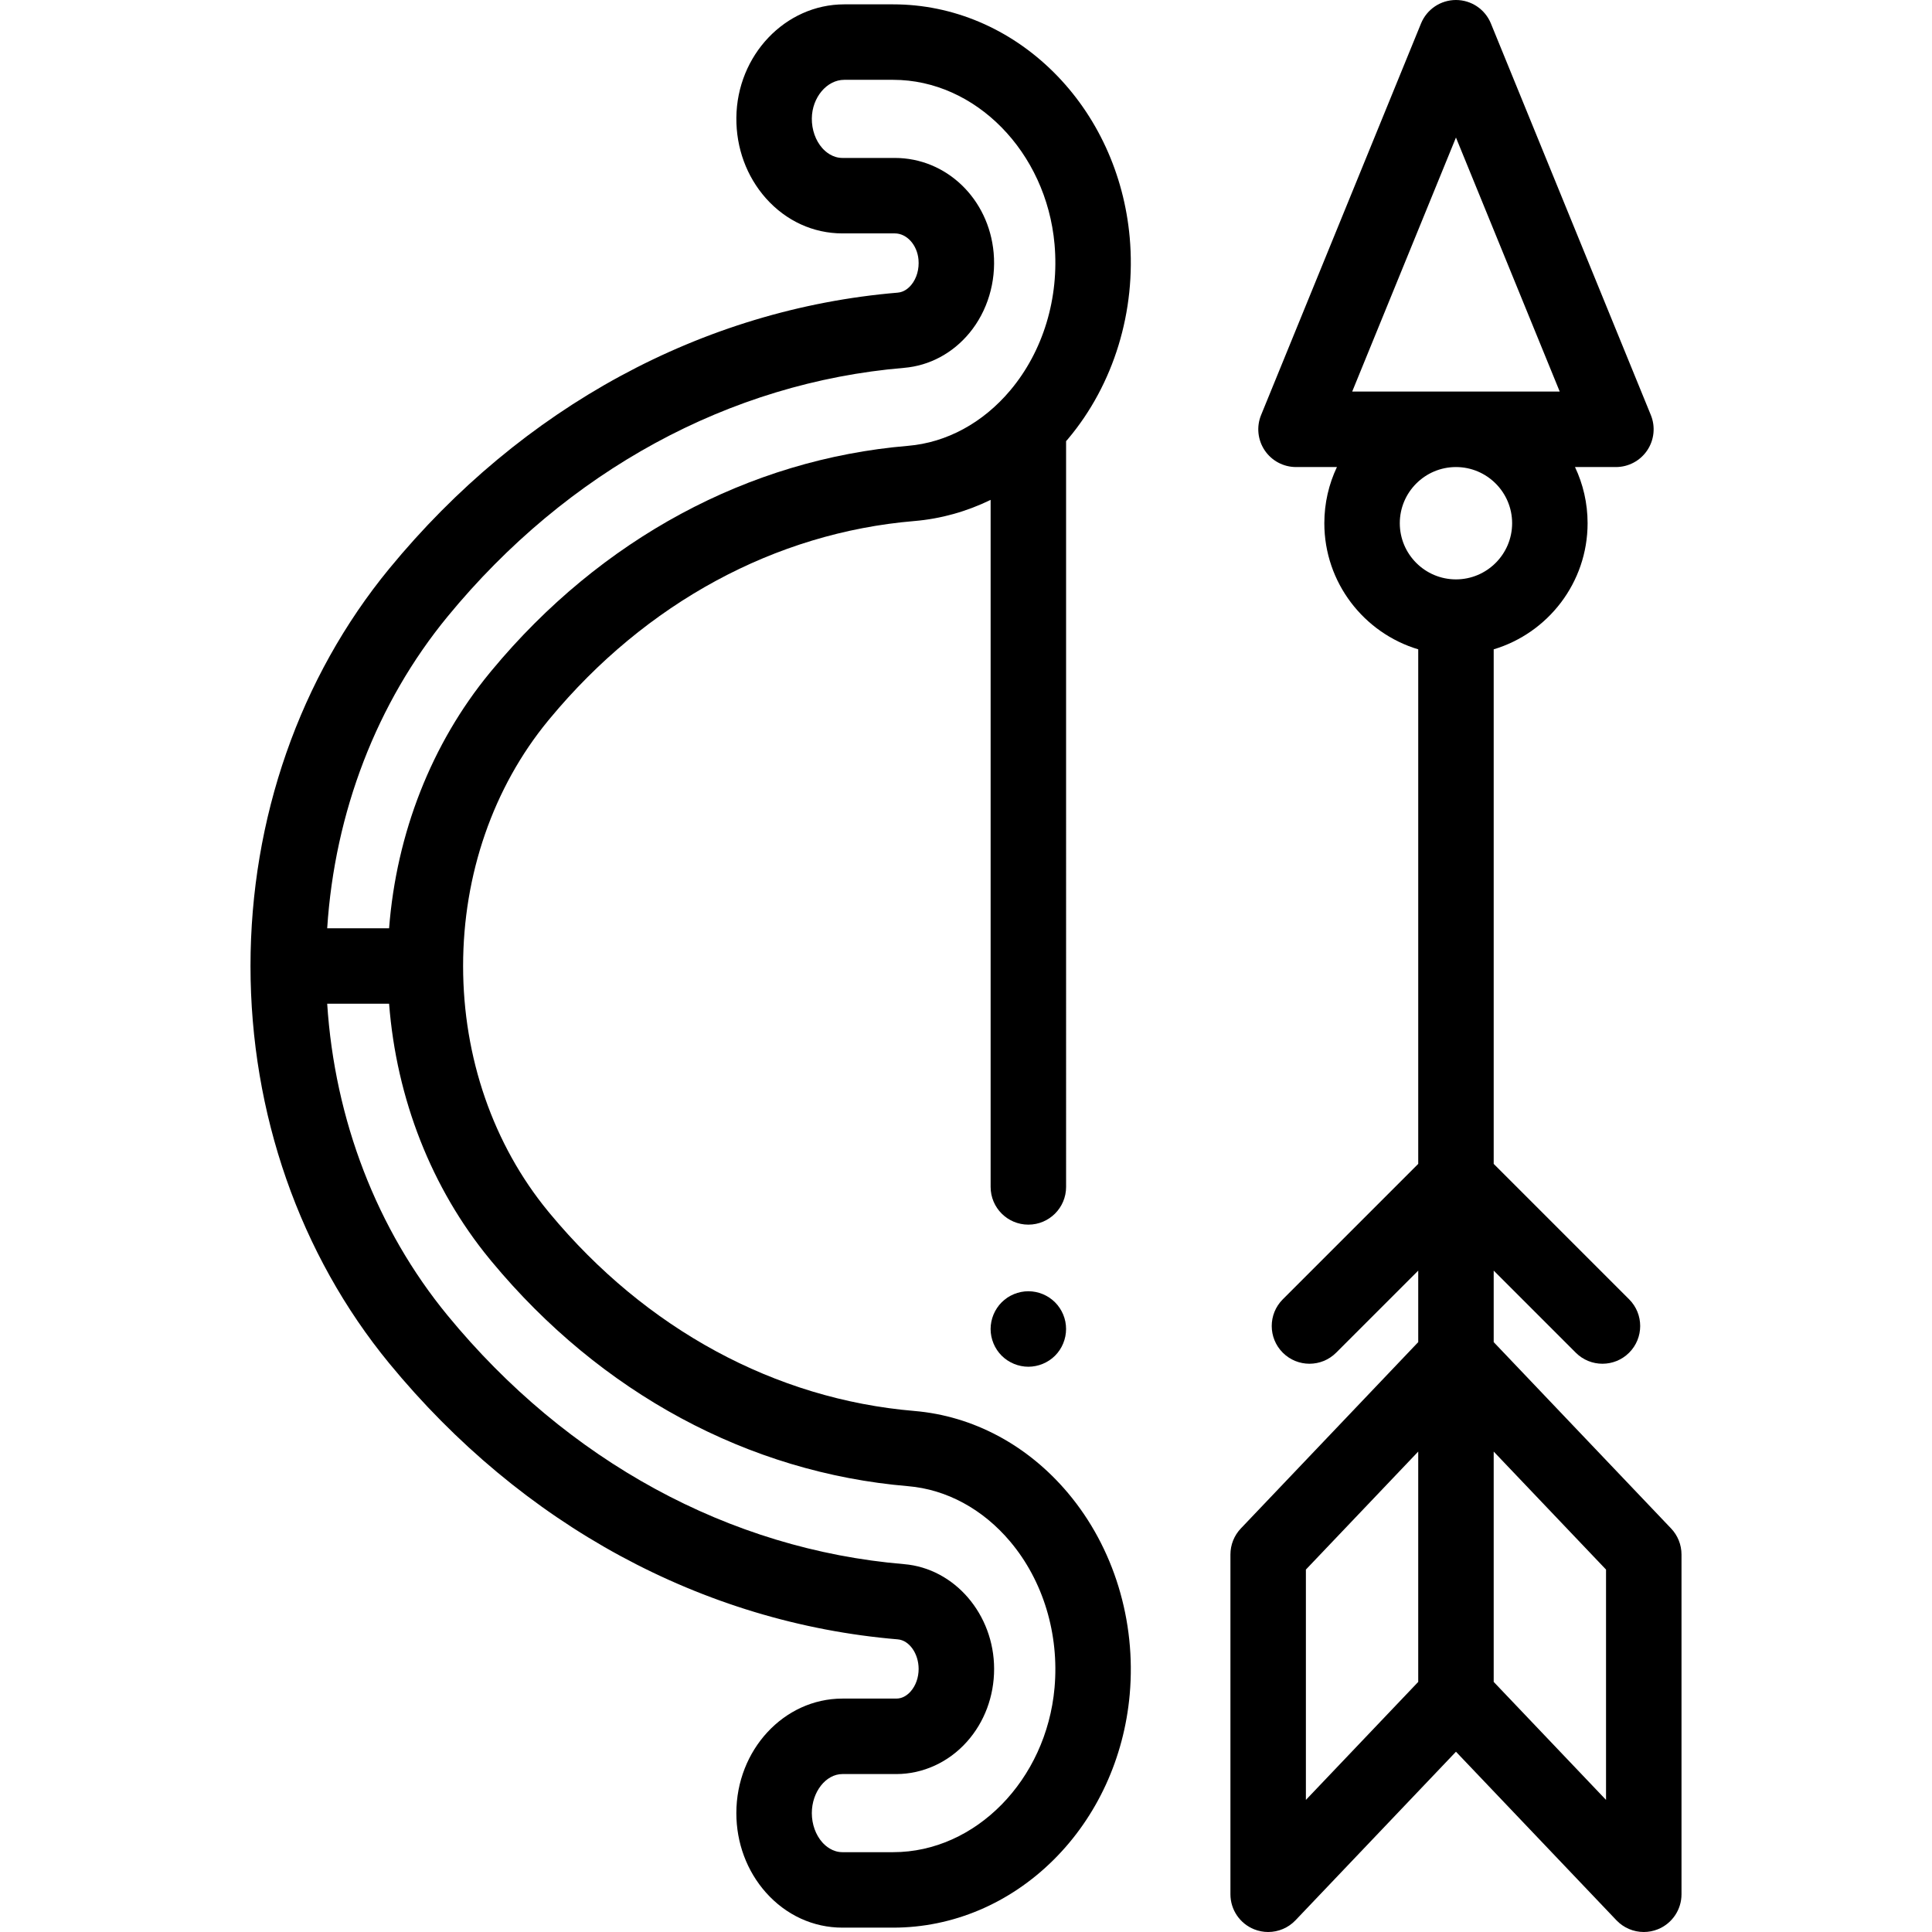 <?xml version="1.0" encoding="iso-8859-1"?>
<!-- Generator: Adobe Illustrator 19.0.0, SVG Export Plug-In . SVG Version: 6.00 Build 0)  -->
<svg version="1.1" id="Capa_1" xmlns="http://www.w3.org/2000/svg" xmlns:xlink="http://www.w3.org/1999/xlink" x="0px" y="0px"
	 viewBox="0 0 512 512" style="enable-background:new 0 0 512 512;" xml:space="preserve">
<g>
	<g>
		<path d="M282.33,350.24c-0.13-0.64-0.32-1.26-0.57-1.87c-0.25-0.6-0.56-1.18-0.92-1.72c-0.36-0.55-0.78-1.06-1.24-1.52
			c-0.46-0.46-0.98-0.88-1.52-1.25c-0.55-0.36-1.13-0.67-1.73-0.92c-0.6-0.25-1.23-0.44-1.87-0.57c-1.29-0.26-2.62-0.26-3.91,0
			c-0.64,0.13-1.27,0.32-1.87,0.57c-0.6,0.25-1.18,0.56-1.73,0.92c-0.54,0.37-1.06,0.79-1.52,1.25c-0.46,0.46-0.88,0.97-1.24,1.52
			c-0.36,0.54-0.67,1.12-0.92,1.72c-0.25,0.61-0.44,1.23-0.57,1.87c-0.13,0.65-0.2,1.31-0.2,1.96c0,2.63,1.07,5.21,2.93,7.07
			c0.46,0.46,0.98,0.88,1.52,1.24c0.55,0.36,1.13,0.67,1.73,0.92c0.6,0.25,1.23,0.44,1.87,0.57c0.65,0.13,1.3,0.2,1.95,0.2
			c0.66,0,1.31-0.07,1.96-0.2c0.64-0.13,1.27-0.32,1.87-0.57c0.6-0.25,1.18-0.56,1.73-0.92c0.54-0.36,1.06-0.78,1.52-1.24
			c1.86-1.86,2.92-4.44,2.92-7.07C282.52,351.55,282.46,350.89,282.33,350.24z"/>
	</g>
</g>
<g>
	<g>
		<path d="M283.043,395.684c-10.697-12.723-25.165-20.452-40.739-21.764c-36.858-3.105-71.16-21.694-96.589-52.346l-0.481-0.583
			c-14.514-17.66-22.507-40.741-22.507-64.99c0-24.249,7.993-47.33,22.507-64.991h0.001l0.484-0.586
			c25.436-30.66,59.736-49.249,96.584-52.342c7.052-0.594,13.871-2.516,20.222-5.608v182.069c0,5.523,4.477,10,10,10s10-4.477,10-10
			V116.905c0.171-0.199,0.349-0.387,0.518-0.588c12.119-14.415,18.075-33.866,16.342-53.368
			c-1.498-16.836-8.665-32.404-20.179-43.834C267.54,7.533,252.447,1.154,236.713,1.154h-12.984
			c-15.61,0-28.434,13.478-28.585,30.045c-0.073,7.991,2.702,15.565,7.826,21.343c5.347,6.006,12.552,9.313,20.288,9.313h13.882
			c3.168,0,5.921,3.042,6.268,6.925c0.226,2.526-0.468,4.972-1.901,6.71c-0.712,0.863-1.914,1.921-3.591,2.063
			c-51.714,4.35-99.572,30.325-134.755,73.141C79.445,179.552,66.385,216.95,66.385,256s13.06,76.448,36.772,105.306
			c35.184,42.816,83.041,68.791,134.765,73.142c3.046,0.253,5.525,3.767,5.525,7.833c0,2.287-0.771,4.461-2.129,5.981
			c-0.764,0.858-2.039,1.882-3.772,1.882h-14.291c-15.503,0-28.115,13.615-28.115,30.351c0,7.875,2.775,15.34,7.828,21.037
			c5.347,6.006,12.552,9.314,20.288,9.314h13.456c15.736,0,30.827-6.378,42.494-17.959c11.514-11.431,18.681-26.998,20.179-43.835
			C301.118,429.55,295.161,410.098,283.043,395.684z M118.611,163.392c31.727-38.608,74.691-62.015,120.986-65.909
			c6.719-0.569,12.875-3.859,17.336-9.265c4.753-5.763,7.083-13.496,6.394-21.216c-1.28-14.335-12.539-25.146-26.189-25.146h-13.882
			c-2.631,0-4.481-1.637-5.337-2.598c-1.792-2.021-2.805-4.891-2.777-7.875c0.051-5.544,3.983-10.229,8.586-10.229h12.984
			c21.799,0,40.577,19.137,42.751,43.565c1.266,14.24-3.009,28.355-11.729,38.727c-7.248,8.621-16.875,13.843-27.106,14.704
			c-42.238,3.545-81.41,24.677-110.299,59.499l-0.547,0.662l0.001-0.001c-15.421,18.764-24.718,42.497-26.67,67.689H86.71
			C88.7,215.242,99.851,186.22,118.611,163.392z M279.464,447.279c-2.174,24.43-20.953,43.566-42.751,43.566h-13.456
			c-2.631,0-4.481-1.637-5.337-2.599c-1.766-1.991-2.778-4.816-2.778-7.752c0-5.611,3.716-10.351,8.115-10.351h14.291
			c7.035,0,13.855-3.129,18.698-8.57c4.646-5.197,7.204-12.049,7.204-19.294c0-14.456-10.484-26.651-23.858-27.763
			c-46.289-3.894-89.253-27.3-120.98-65.909C99.851,325.78,88.7,296.758,86.71,266h16.404c1.952,25.192,11.248,48.924,26.661,67.679
			l0.552,0.669c28.879,34.811,68.05,55.942,110.298,59.502c10.234,0.861,19.861,6.083,27.109,14.704
			C276.454,418.925,280.729,433.041,279.464,447.279z"/>
	</g>
</g>
<g>
	<g>
		<path d="M442.857,405.059l-47.012-49.383v-18.95l21.751,21.751c1.953,1.953,4.512,2.929,7.071,2.929s5.119-0.976,7.071-2.929
			c3.905-3.905,3.905-10.237,0-14.143l-35.894-35.894V172.081c14.378-4.309,24.885-17.663,24.885-33.424
			c0-5.321-1.198-10.368-3.338-14.885h10.84c3.331,0,6.443-1.659,8.301-4.424c1.858-2.765,2.216-6.273,0.957-9.357L395.102,6.219
			C393.566,2.458,389.907,0,385.844,0c-4.063,0-7.721,2.458-9.257,6.219l-42.386,103.772c-1.26,3.084-0.901,6.592,0.957,9.357
			c1.857,2.765,4.97,4.424,8.301,4.424h10.84c-2.14,4.517-3.338,9.564-3.338,14.885c0,15.761,10.507,29.115,24.885,33.424V308.44
			l-35.894,35.894c-3.905,3.905-3.906,10.237,0,14.142c1.953,1.953,4.512,2.929,7.071,2.929c2.559,0,5.119-0.977,7.071-2.929
			l21.752-21.752v18.95l-47.012,49.383c-1.77,1.859-2.757,4.328-2.757,6.895V502c0,4.089,2.49,7.767,6.287,9.285
			c1.205,0.481,2.463,0.715,3.71,0.715c2.686,0,5.32-1.083,7.245-3.105l42.527-44.672l42.527,44.672
			c1.925,2.022,4.559,3.105,7.245,3.105c1.247,0,2.506-0.234,3.71-0.715c3.797-1.519,6.287-5.196,6.287-9.285v-90.046
			C445.614,409.387,444.627,406.918,442.857,405.059z M375.845,445.722l-29.77,31.271v-61.041l29.77-31.271V445.722z
			 M358.345,103.772l27.499-67.326l27.5,67.326H358.345z M385.845,153.542c-8.208,0-14.885-6.677-14.885-14.885
			s6.677-14.885,14.885-14.885s14.885,6.677,14.885,14.885S394.053,153.542,385.845,153.542z M425.614,476.993l-29.77-31.271
			v-61.041l29.77,31.271V476.993z"/>
	</g>
</g>
<g>
</g>
<g>
</g>
<g>
</g>
<g>
</g>
<g>
</g>
<g>
</g>
<g>
</g>
<g>
</g>
<g>
</g>
<g>
</g>
<g>
</g>
<g>
</g>
<g>
</g>
<g>
</g>
<g>
</g>
</svg>
